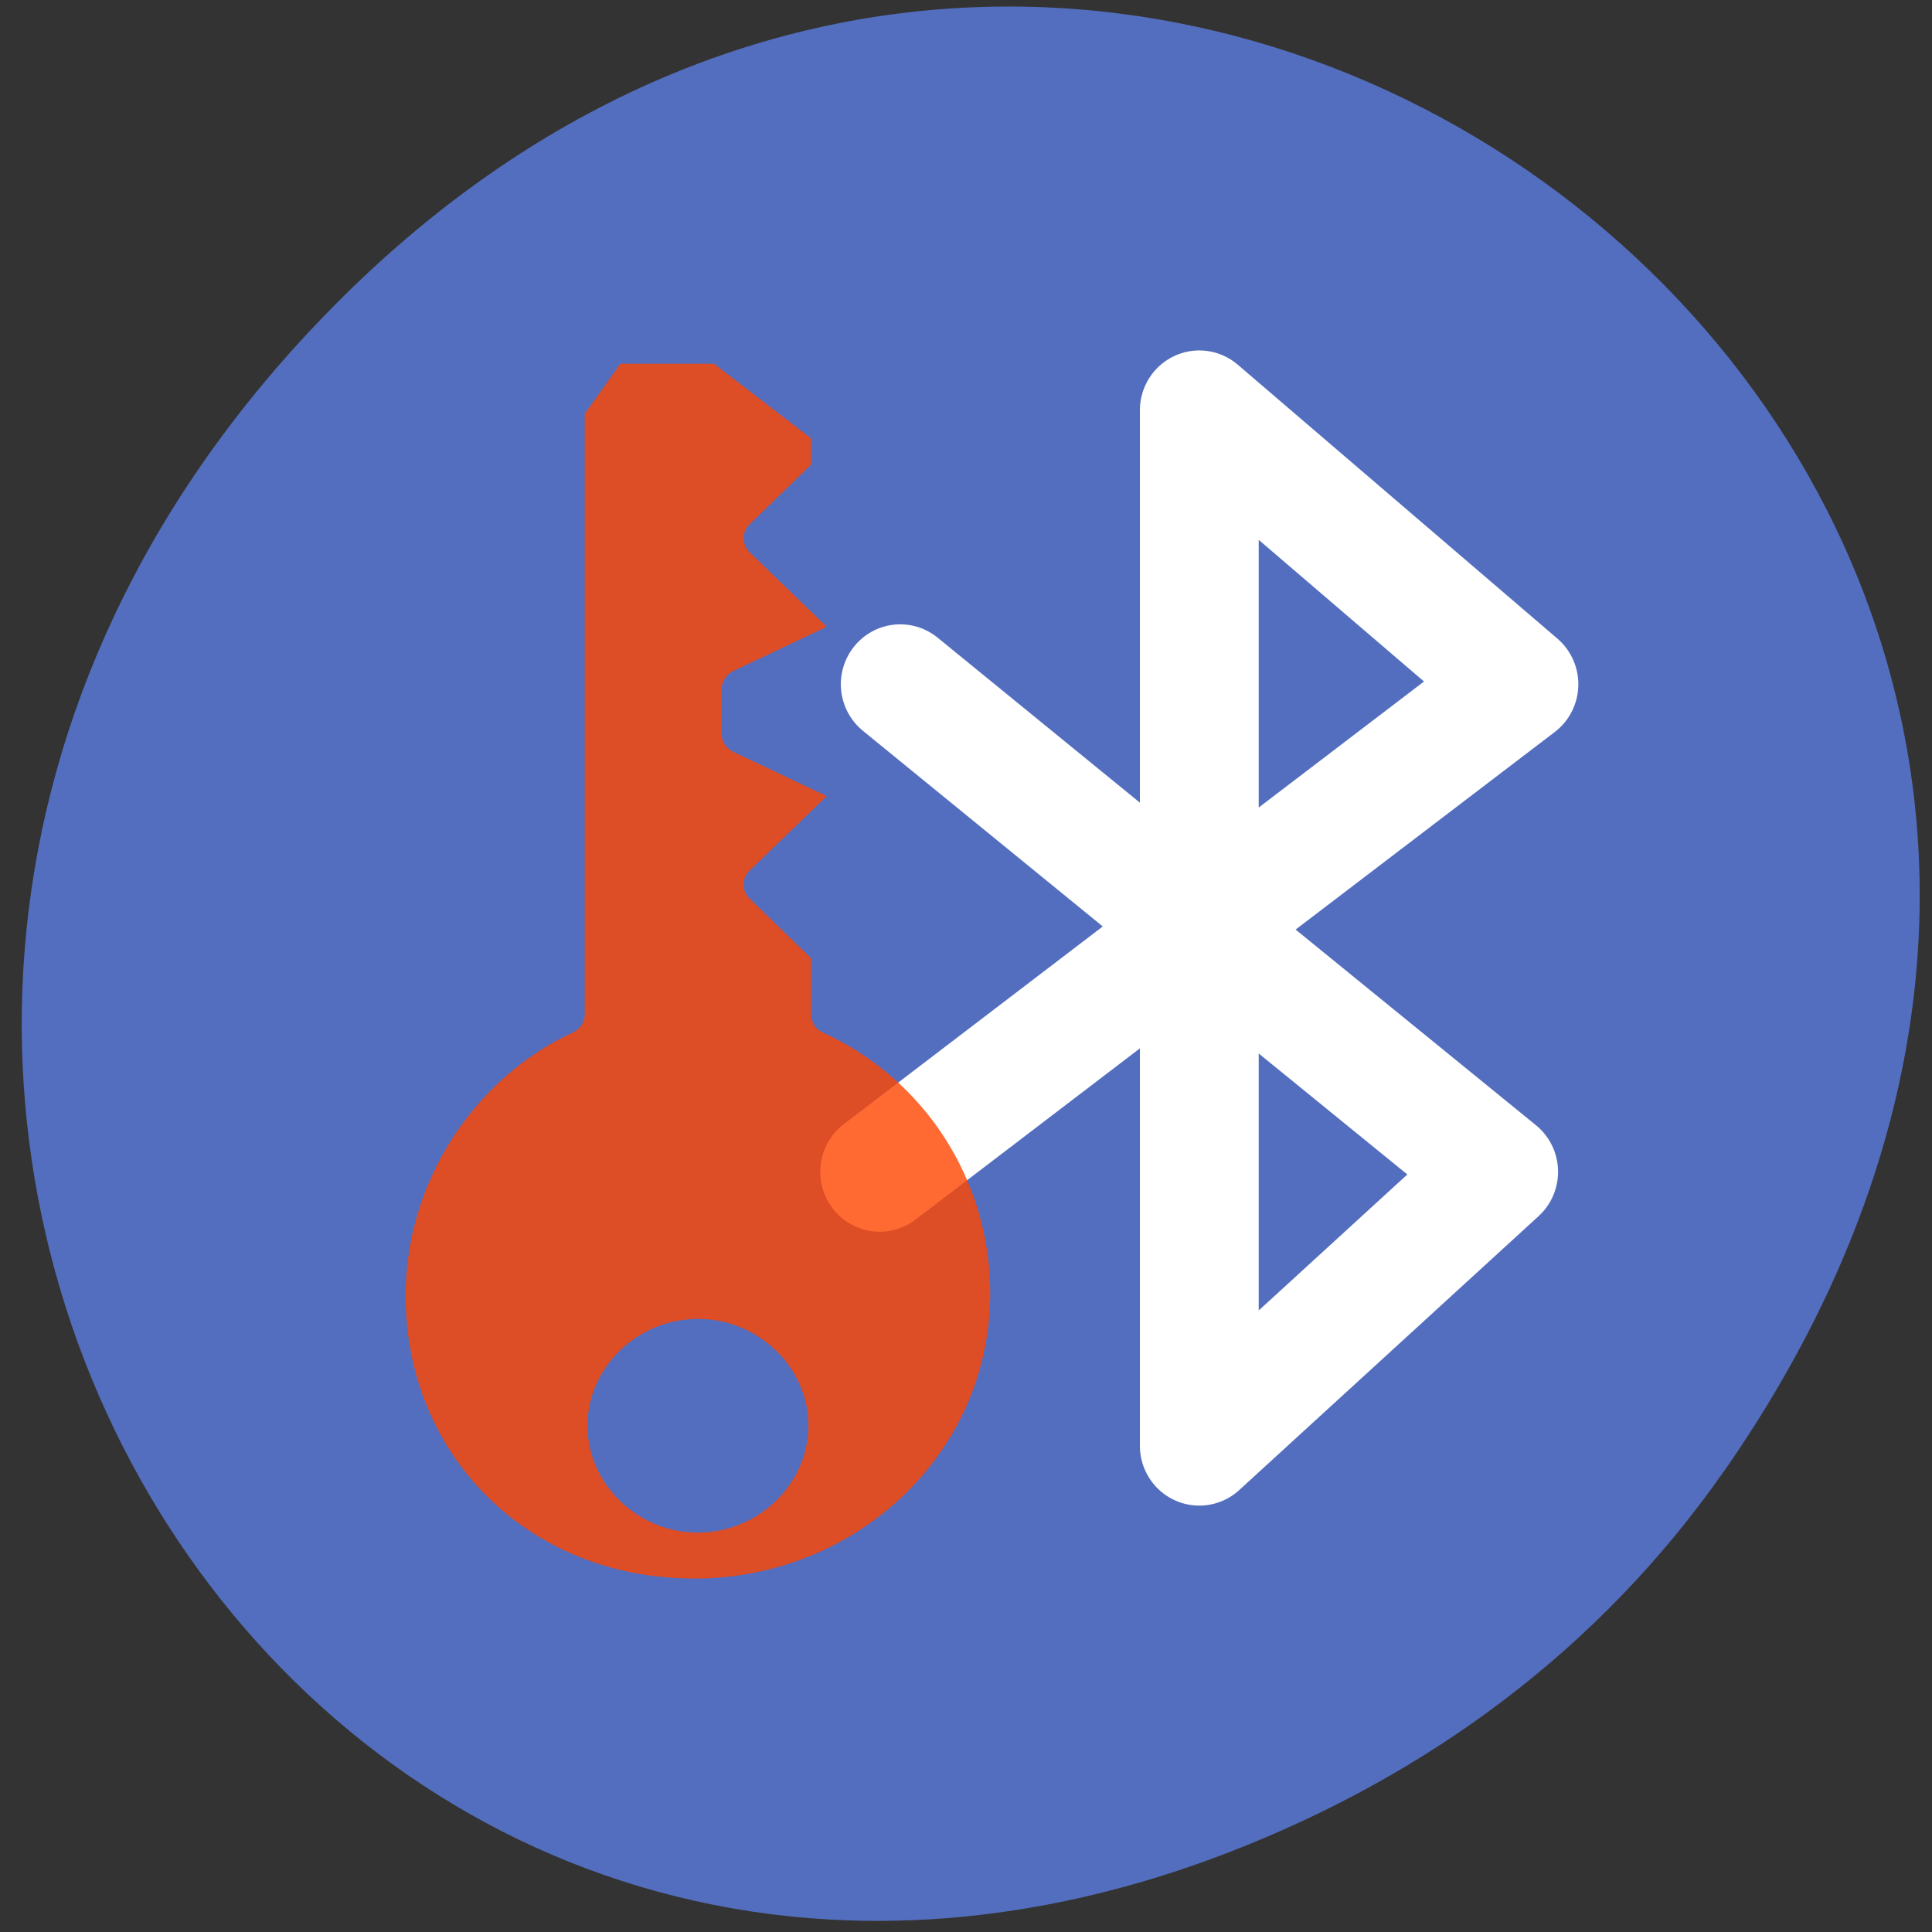 <svg xmlns="http://www.w3.org/2000/svg" xmlns:xlink="http://www.w3.org/1999/xlink" viewBox="0 0 32 32"><rect x="0" y="0" width="32" height="32" fill="#333333" stroke="none"/><defs><g id="3" clip-path="url(#2)"><path d="m 10.439 17.06 c -3.402 0 -6.129 2.709 -6.129 6.09 c 0 2.453 1.382 4.59 3.439 5.566 c 0.343 0.153 0.564 0.496 0.564 0.872 v 1.096 l 1.218 1.221 c 0.185 0.18 0.29 0.425 0.29 0.687 c 0 0.256 -0.105 0.507 -0.29 0.687 l -1.218 1.216 l 1.472 0.72 c 0.327 0.169 0.533 0.507 0.527 0.878 v 0.998 c 0.005 0.371 -0.2 0.709 -0.527 0.878 l -1.472 0.72 l 1.218 1.216 c 0.185 0.18 0.29 0.431 0.29 0.687 c 0 0.262 -0.105 0.507 -0.29 0.687 l -1.218 1.221 v 0.158 l 1.846 1.466 h 1.656 l 0.559 -0.812 v -13.722 c 0 -0.376 0.222 -0.714 0.564 -0.872 c 2.025 -0.976 3.439 -3.195 3.439 -5.626 c 0 -3.413 -2.526 -6.03 -5.939 -6.03 m -0.095 0.06 c 1.624 0 2.969 1.347 2.969 2.971 c 0 1.625 -1.345 2.966 -2.969 2.966 c -1.624 0 -2.969 -1.341 -2.969 -2.966 c 0 -1.625 1.345 -2.971 2.969 -2.971" transform="matrix(-0.741 0 0 -0.717 19.224 38.02)" fill="#ff4500" stroke="#ff4500" stroke-linecap="round"/></g><clipPath id="2"><path d="M 0,0 H32 V32 H0 z"/></clipPath><filter id="0" filterUnits="objectBoundingBox" x="0" y="0" width="32" height="32"><feColorMatrix type="matrix" in="SourceGraphic" values="0 0 0 0 1 0 0 0 0 1 0 0 0 0 1 0 0 0 1 0"/></filter><mask id="1"><g filter="url(#0)"><path fill-opacity="0.8" d="M 0,0 H32 V32 H0 z"/></g></mask></defs><path d="m 28.559 24.363 c 11.301 -16.215 -9.574 -32.648 -22.891 -19.434 c -12.543 12.449 -0.914 31.789 14.699 25.746 c 3.258 -1.262 6.113 -3.336 8.191 -6.313" fill="#536ebe"/><path d="m 118.3 885.91 l 40.27 32.581 l 40.31 32.549 l -40.31 36.586 v -138.3 l 43.04 36.586 l -43.04 32.549 l -43.04 32.581" transform="matrix(0.123 0 0 0.124 0.36 -98.52)" fill="none" stroke="#fff" stroke-linejoin="round" stroke-linecap="round" stroke-width="16"/><use xlink:href="#3" mask="url(#1)"/></svg>